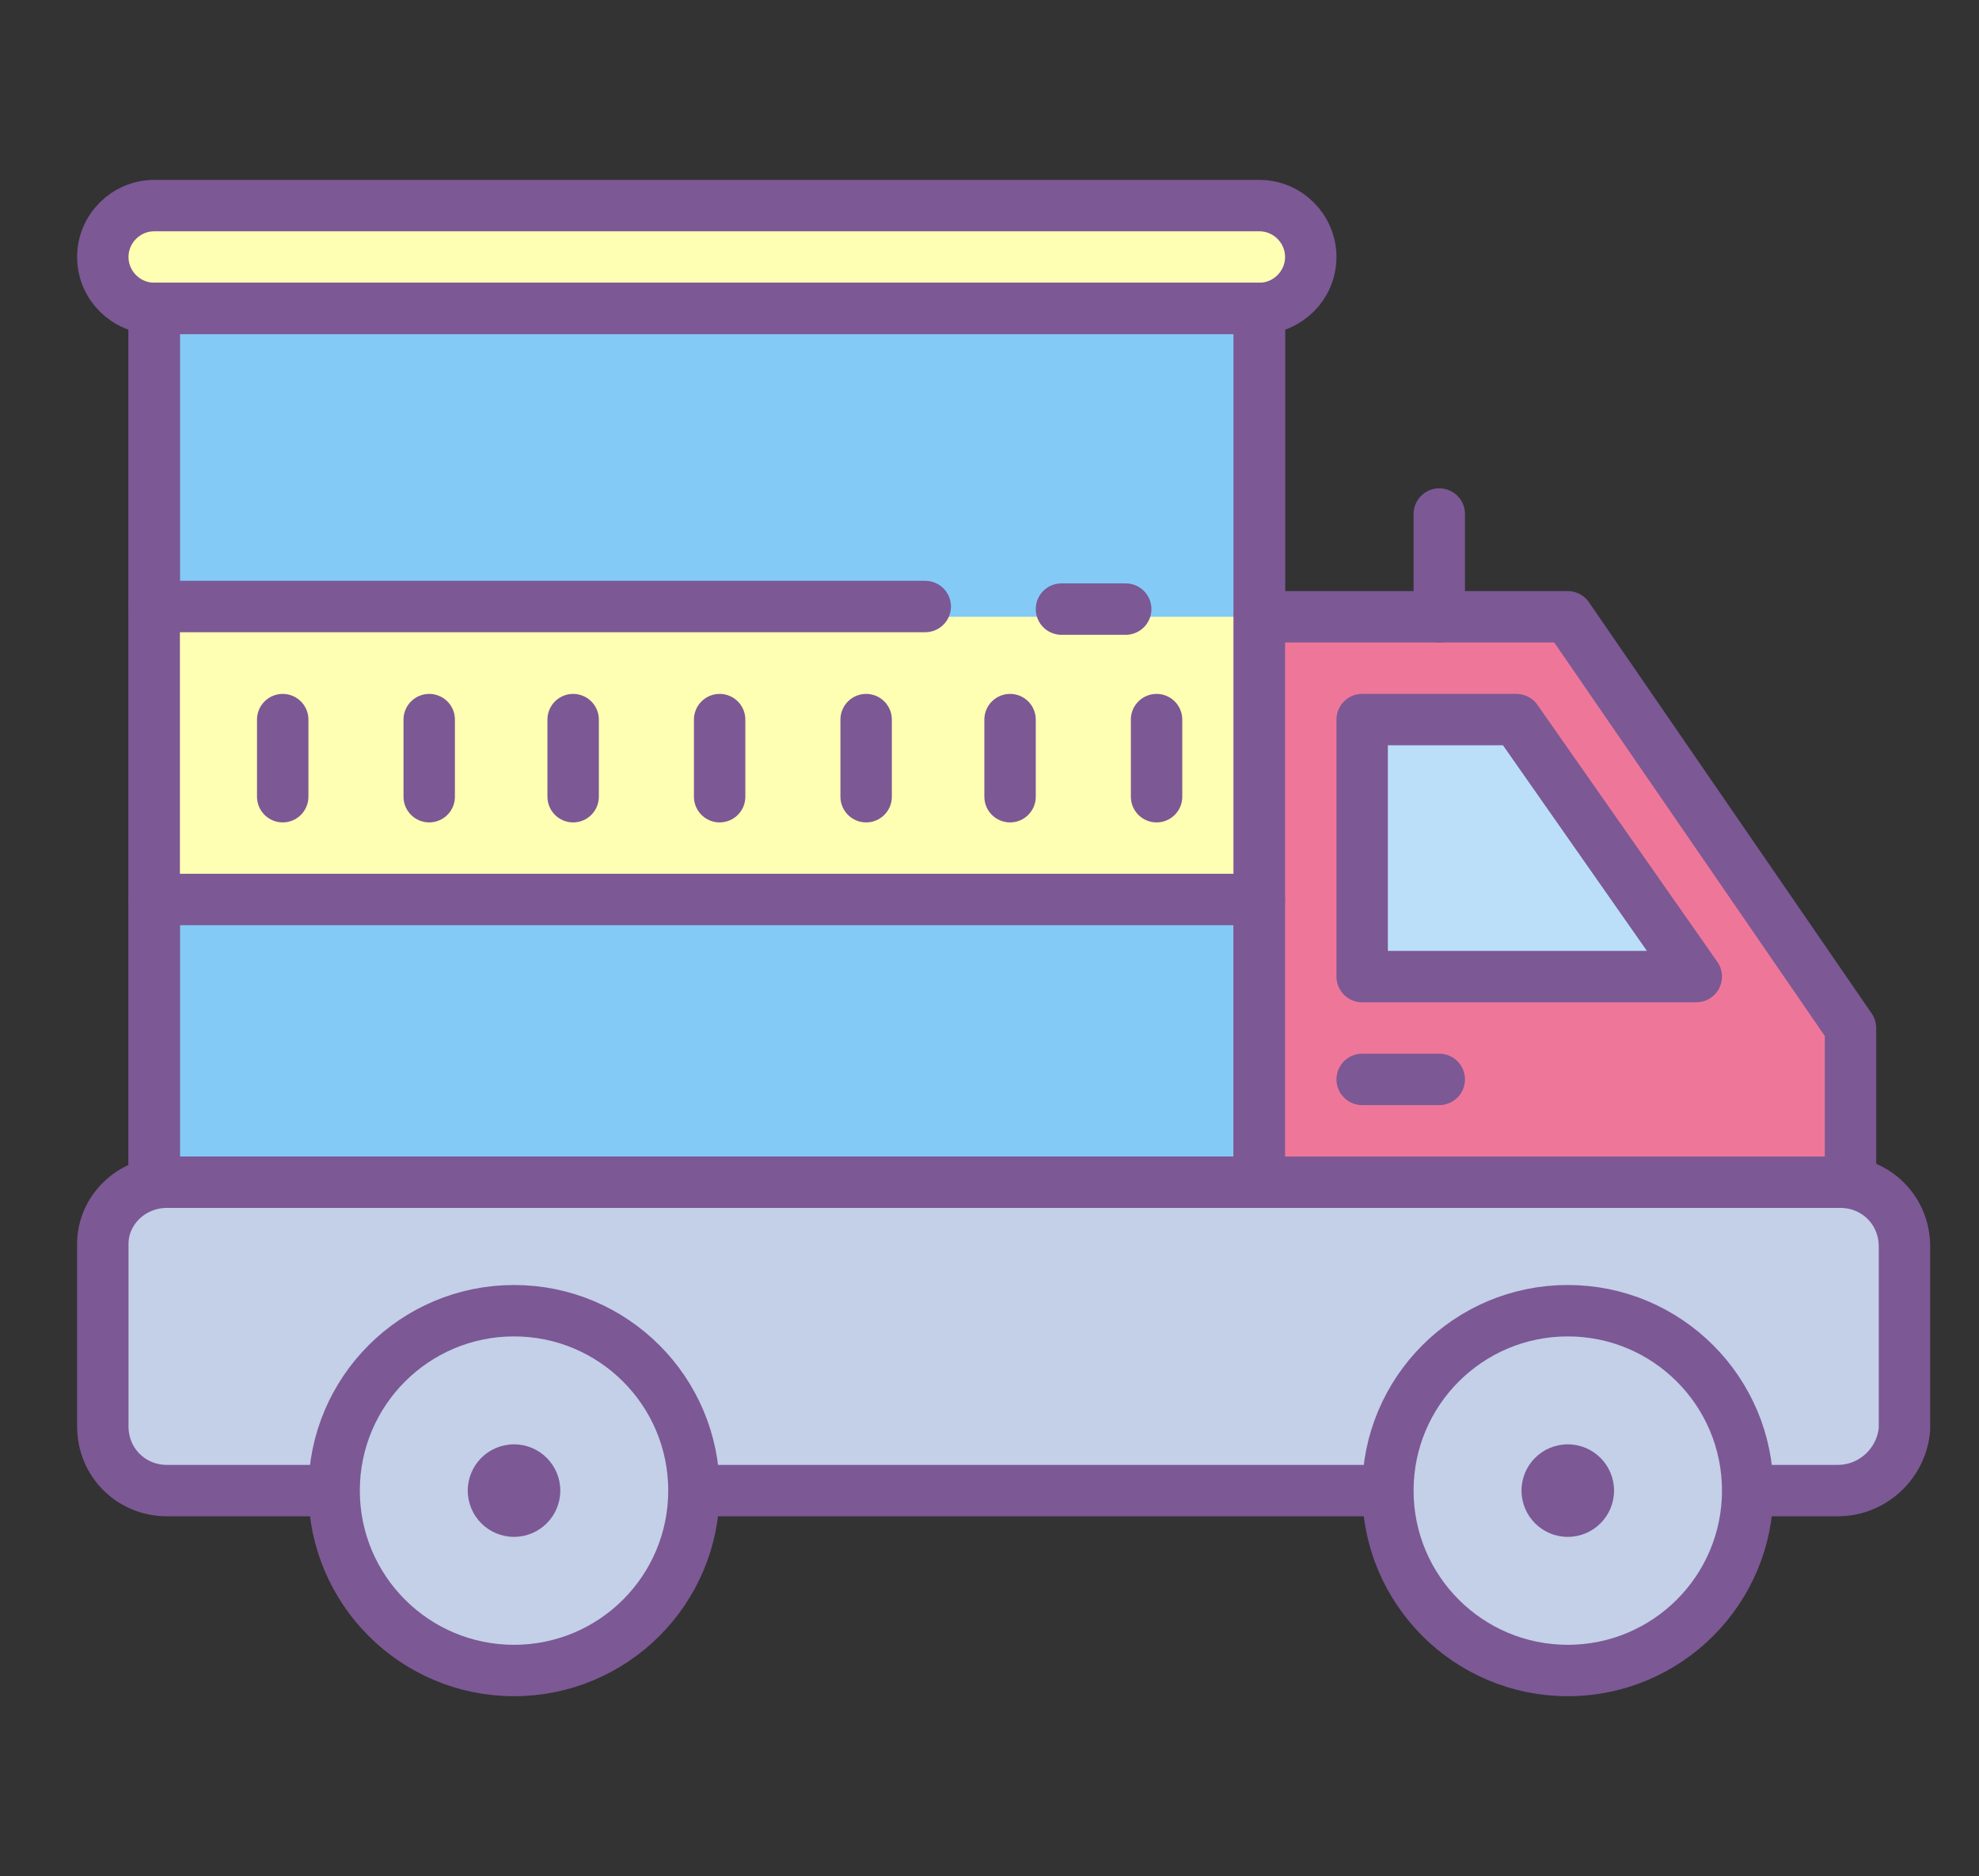 <svg xmlns="http://www.w3.org/2000/svg" viewBox="0 0 77 73"><rect x="0" y="0" width="77" height="73" fill="#333333" stroke="none"/><path fill="#84CAF7" stroke="#7C5895" stroke-width="2" stroke-linecap="round" stroke-linejoin="round" stroke-miterlimit="10" d="M6 12h43v34H6z"/><path fill="#FFFFB3" d="M6 24h43v11H6z"/><path fill="#FFFFB3" stroke="#7C5895" stroke-width="2" stroke-linecap="round" stroke-linejoin="round" stroke-miterlimit="10" d="M49 12H6c-1.1 0-2-.9-2-2s.9-2 2-2h43c1.1 0 2 .9 2 2s-.9 2-2 2z"/><path fill="#C4CFE8" stroke="#7C5895" stroke-width="2" stroke-linecap="round" stroke-linejoin="round" stroke-miterlimit="10" d="M71.5 58h-65C5.1 58 4 56.9 4 55.5v-7.1C4 47.1 5.1 46 6.5 46h65.1c1.4 0 2.5 1.1 2.5 2.5v7.1c-.1 1.3-1.2 2.4-2.6 2.4z"/><circle fill="#C4CFE8" stroke="#7C5895" stroke-width="2" stroke-linecap="round" stroke-linejoin="round" stroke-miterlimit="10" cx="20" cy="58" r="7"/><circle fill="#7C5895" cx="20" cy="58" r="1.8"/><circle fill="#C4CFE8" stroke="#7C5895" stroke-width="2" stroke-linecap="round" stroke-linejoin="round" stroke-miterlimit="10" cx="61" cy="58" r="7"/><circle fill="#7C5895" cx="61" cy="58" r="1.8"/><path fill="none" stroke="#7C5895" stroke-width="2" stroke-linecap="round" stroke-linejoin="round" stroke-miterlimit="10" d="M6 12h43v34H6z"/><path fill="#E79" stroke="#7C5895" stroke-width="2" stroke-linecap="round" stroke-linejoin="round" stroke-miterlimit="10" d="M49 24h12l11 16v6H49z"/><path fill="none" stroke="#7C5895" stroke-width="2" stroke-linecap="round" stroke-linejoin="round" stroke-miterlimit="10" d="M56 20v4"/><path fill="#BBDFF9" stroke="#7C5895" stroke-width="2" stroke-linecap="round" stroke-linejoin="round" stroke-miterlimit="10" d="M53 38V28h6l7 10z"/><path fill="none" stroke="#7C5895" stroke-width="2" stroke-linecap="round" stroke-linejoin="round" stroke-miterlimit="10" d="M53 42h3M6 35h43M6 23.6h30m5.3.1h2.5M11 28v3m5.7-3v3m5.6-3v3m5.7-3v3m5.7-3v3m5.6-3v3m5.7-3v3"/></svg>